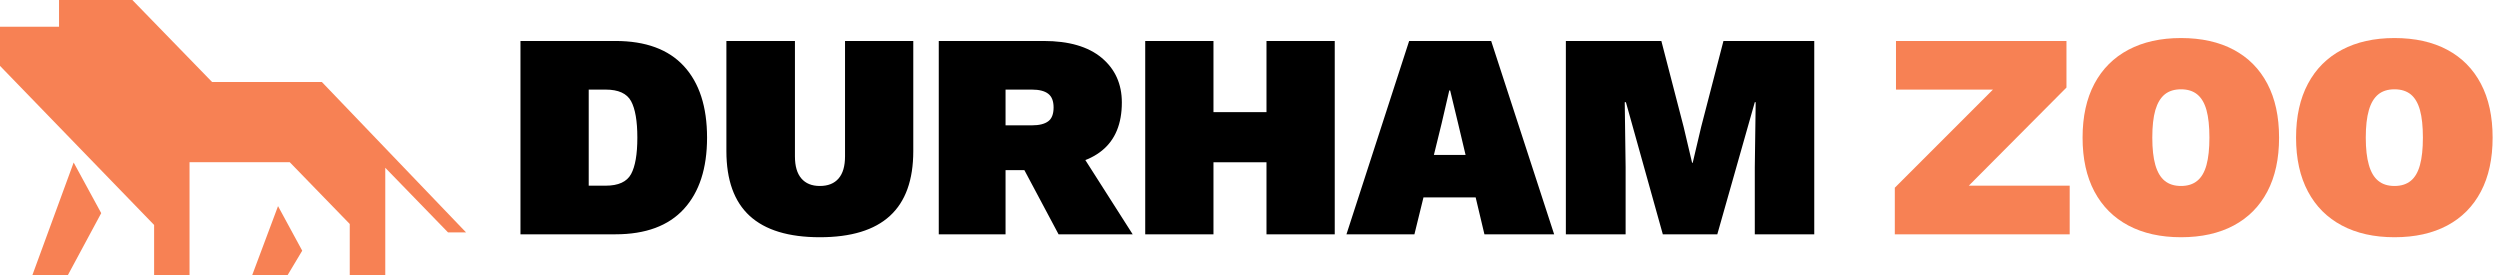 <svg xmlns="http://www.w3.org/2000/svg" viewBox="0 0 395.52 43.552" height="43.552" width="395.52">
    <g>
        <svg xmlns="http://www.w3.org/2000/svg" viewBox="0 0 497.655 54.798" height="43.552"
            width="395.52">
            <g transform="matrix(1,0,0,1,102.135,7.573)">
                <svg xmlns="http://www.w3.org/2000/svg"
                    viewBox="0 0 395.52 39.651" height="39.651"
                    width="395.52">
                    <g id="textblocktransform">
                        <svg xmlns="http://www.w3.org/2000/svg" viewBox="0 0 395.52 39.651"
                            height="39.651" width="395.52" id="textblock">
                            <g>
                                <svg xmlns="http://www.w3.org/2000/svg" viewBox="0 0 395.52 39.651"
                                    height="39.651" width="395.52">
                                    <g transform="matrix(1,0,0,1,0,0)">
                                        <svg xmlns="http://www.w3.org/2000/svg" width="395.52"
                                            viewBox="2.5 -33.5 336.63 34"
                                            height="39.651" data-palette-color="#4b625f">
                                            <g class="wordmark-text-0"
                                                data-fill-palette-color="primary" id="text-0">
                                                <path
                                                    d="M2.5-33L18.7-33Q26.45-33 30.4-28.7 34.35-24.4 34.35-16.5L34.35-16.5Q34.35-8.65 30.4-4.33 26.45 0 18.7 0L18.7 0 2.5 0 2.5-33ZM14.15-8.3L17.05-8.3Q20.3-8.3 21.38-10.28 22.45-12.25 22.45-16.5L22.45-16.5Q22.45-20.75 21.38-22.73 20.3-24.7 17.05-24.7L17.05-24.7 14.15-24.7 14.15-8.3ZM57.9-33L69.55-33 69.55-14.2Q69.55-6.8 65.57-3.15 61.6 0.5 53.6 0.5L53.6 0.5Q45.6 0.5 41.62-3.15 37.65-6.8 37.65-14.2L37.65-14.2 37.65-33 49.35-33 49.35-13.3Q49.35-10.8 50.45-9.53 51.55-8.25 53.6-8.25L53.6-8.25Q55.7-8.25 56.8-9.53 57.9-10.8 57.9-13.3L57.9-13.3 57.9-33ZM73.9-33L91.8-33Q98.25-33 101.7-30.13 105.15-27.25 105.15-22.5L105.15-22.5Q105.15-17.05 101.77-14.3 98.4-11.55 91.95-11.55L91.95-11.55 90.8-10.95 85.3-10.95 85.3 0 73.9 0 73.9-33ZM85.3-18.6L89.8-18.6Q91.65-18.6 92.57-19.28 93.5-19.95 93.5-21.65L93.5-21.65Q93.5-23.3 92.57-24 91.65-24.7 89.8-24.7L89.8-24.7 85.3-24.7 85.3-18.6ZM86.65-14.45L96.7-16.15 107 0 94.35 0 86.65-14.45ZM129.84-33L141.49-33 141.49 0 129.84 0 129.84-33ZM109.14-33L120.79-33 120.79 0 109.14 0 109.14-33ZM114.74-20.85L136.29-20.85 136.29-12.3 114.74-12.3 114.74-20.85ZM155.09 0L143.49 0 154.19-33 168.19-33 178.94 0 167.04 0 162.54-18.95 161.19-24.55 161.04-24.55 159.74-18.95 155.09 0ZM170.69-6.3L151.84-6.3 151.84-13.55 170.69-13.55 170.69-6.3ZM207.84-33L223.34-33 223.34 0 213.19 0 213.19-11.45 213.34-22.55 213.19-22.55 206.79 0 197.49 0 191.19-22.55 190.99-22.55 191.14-11.45 191.14 0 180.94 0 180.94-33 197.24-33 201.04-18.35 202.49-12.2 202.59-12.2 204.04-18.35 207.84-33Z"
                                                    fill="#000"
                                                    data-fill-palette-color="primary"></path>
                                                <path
                                                    d="M266.39-25.05L245.89-4.45 243.84-8.3 266.94-8.3 266.94 0 237.09 0 237.09-7.95 257.69-28.55 259.69-24.7 237.29-24.7 237.29-33 266.39-33 266.39-25.05ZM285.94-33.5L285.94-33.5Q291.18-33.5 294.93-31.5 298.68-29.5 300.68-25.7 302.68-21.9 302.68-16.5L302.68-16.5Q302.68-11.1 300.68-7.3 298.68-3.5 294.93-1.5 291.18 0.5 285.94 0.5L285.94 0.5Q280.74 0.5 276.96-1.5 273.19-3.5 271.16-7.3 269.14-11.1 269.14-16.5L269.14-16.5Q269.14-21.9 271.16-25.7 273.19-29.5 276.96-31.5 280.74-33.5 285.94-33.5ZM285.94-24.75L285.94-24.75Q284.24-24.75 283.16-23.88 282.09-23 281.56-21.2 281.04-19.4 281.04-16.5L281.04-16.5Q281.04-13.65 281.56-11.83 282.09-10 283.16-9.13 284.24-8.25 285.94-8.25L285.94-8.25Q287.64-8.25 288.71-9.13 289.79-10 290.29-11.83 290.79-13.65 290.79-16.5L290.79-16.5Q290.79-19.4 290.29-21.2 289.79-23 288.71-23.88 287.64-24.75 285.94-24.75ZM322.38-33.5L322.38-33.5Q327.63-33.5 331.38-31.5 335.13-29.5 337.13-25.7 339.13-21.9 339.13-16.5L339.13-16.5Q339.13-11.1 337.13-7.3 335.13-3.5 331.38-1.5 327.63 0.5 322.38 0.5L322.38 0.5Q317.18 0.5 313.41-1.5 309.63-3.5 307.61-7.3 305.58-11.1 305.58-16.5L305.58-16.5Q305.58-21.9 307.61-25.7 309.63-29.5 313.41-31.5 317.18-33.5 322.38-33.5ZM322.38-24.75L322.38-24.75Q320.68-24.75 319.61-23.88 318.53-23 318.01-21.2 317.48-19.4 317.48-16.5L317.48-16.5Q317.48-13.65 318.01-11.83 318.53-10 319.61-9.13 320.68-8.25 322.38-8.25L322.38-8.25Q324.08-8.25 325.16-9.13 326.23-10 326.73-11.83 327.23-13.65 327.23-16.5L327.23-16.5Q327.23-19.4 326.73-21.2 326.23-23 325.16-23.88 324.08-24.75 322.38-24.75Z"
                                                    fill="#f78154"
                                                    data-fill-palette-color="secondary"></path>
                                            </g>
                                        </svg>
                                    </g>
                                </svg>
                            </g>
                        </svg>
                    </g>
                </svg>
            </g>
            <g>
                <svg xmlns="http://www.w3.org/2000/svg" viewBox="0 0 92.774 54.798" height="54.798"
                    width="92.774">
                    <g>
                        <svg xmlns="http://www.w3.org/2000/svg"
                            xmlns:xlink="http://www.w3.org/1999/xlink" version="1.1" x="0" y="0"
                            viewBox="6.774 46.575 90.45 53.425"
                            enable-background="new 0 0 100 100" xml:space="preserve"
                            height="54.798" width="92.774" class="icon-icon-0"
                            data-fill-palette-color="accent" id="icon-0">
                            <g fill="#f78154" data-fill-palette-color="accent">
                                <polygon fill="#f78154"
                                    points="21.07,78.115 26.417,87.941 19.928,100 13.046,100  "
                                    data-fill-palette-color="accent"></polygon>
                                <polygon fill="#f78154"
                                    points="60.734,86.577 65.427,95.227 62.572,100 55.708,100  "
                                    data-fill-palette-color="accent"></polygon>
                                <polygon fill="#f78154"
                                    points="32.462,46.575 18.231,46.575 18.231,51.761 6.774,51.761 6.774,59.358 36.683,90.231 36.683,100    43.557,100 43.557,78.051 63.004,78.051 74.652,90.045 74.652,100 81.546,100 81.546,79.137 93.727,91.679 97.224,91.679    69.245,62.494 47.939,62.494  "
                                    data-fill-palette-color="accent"></polygon>
                            </g>
                        </svg>
                    </g>
                </svg>
            </g>
        </svg>
    </g>
    <defs></defs>
</svg>